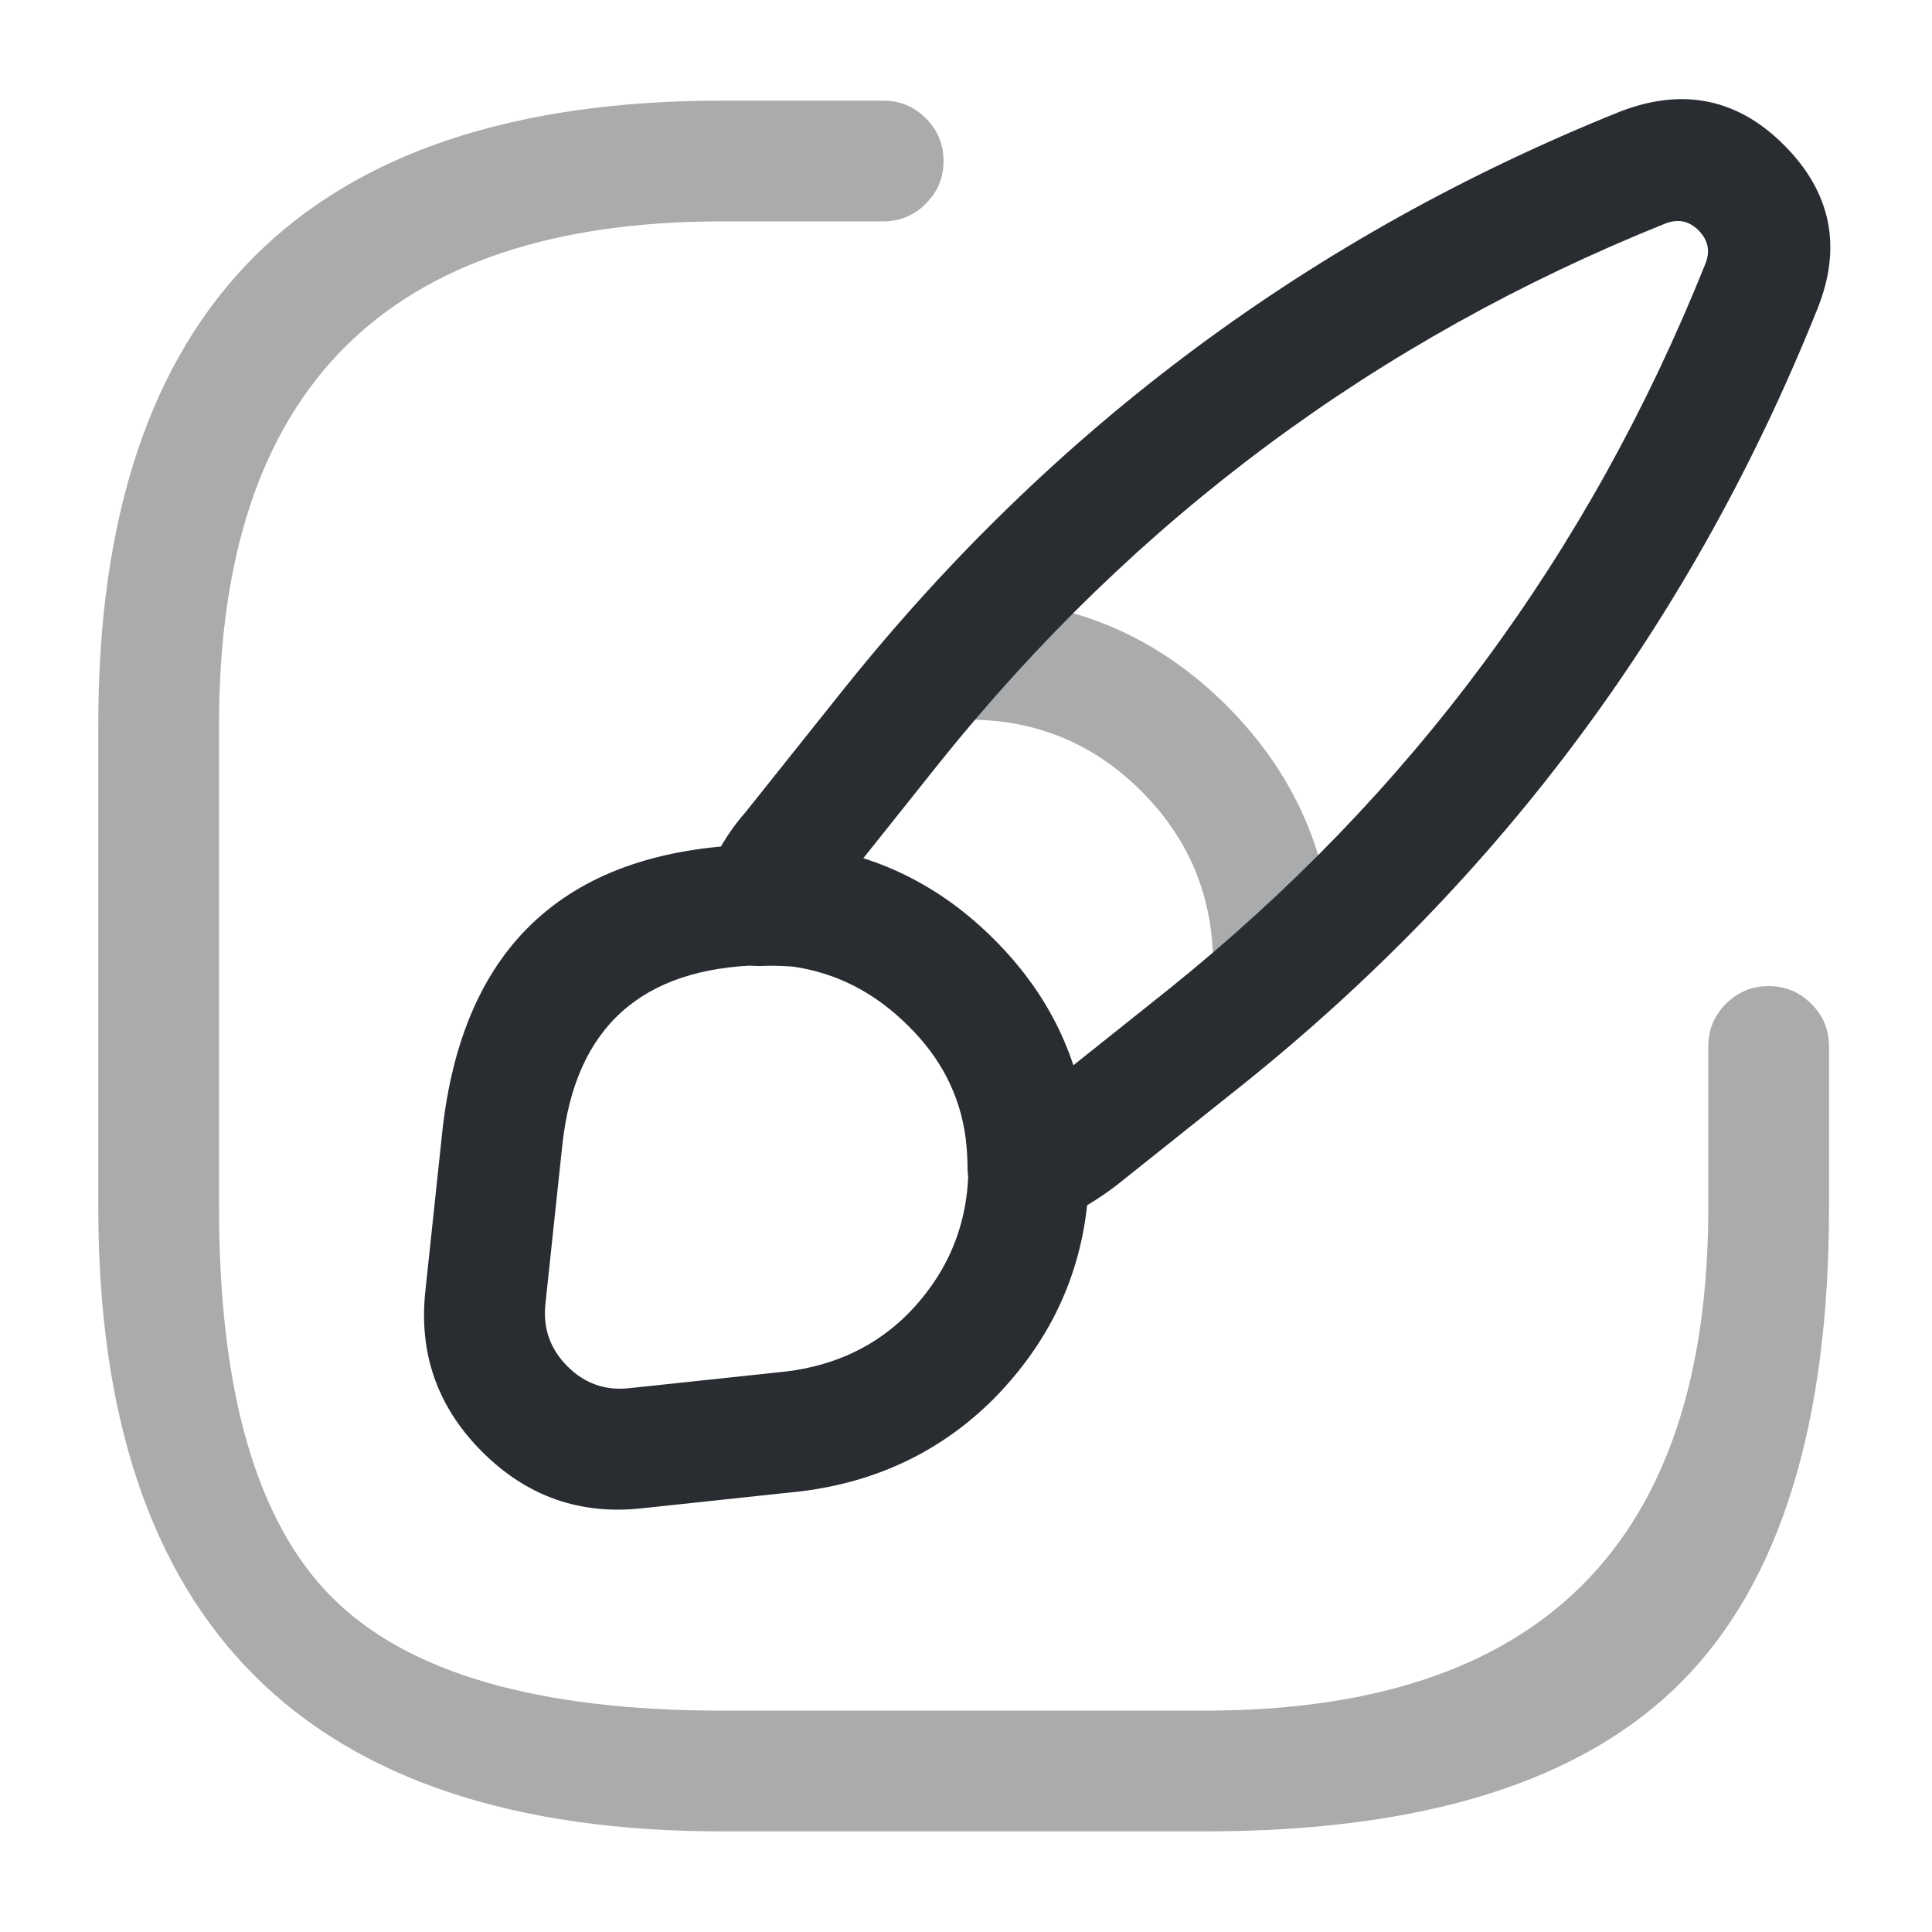 <svg xmlns="http://www.w3.org/2000/svg" width="24" height="24" viewBox="0 0 24 24">
  <defs/>
  <path fill="#292D32" opacity="0.4" d="M10.971,2.75 L8.971,2.75 Q2.721,2.75 2.721,9 L2.721,15 Q2.721,18.439 4.126,19.845 Q5.531,21.25 8.971,21.25 L14.971,21.25 Q21.221,21.25 21.221,15 L21.221,13 Q21.221,12.689 21.44,12.47 Q21.66,12.25 21.971,12.25 Q22.281,12.25 22.501,12.47 Q22.721,12.689 22.721,13 L22.721,15 Q22.721,19.061 20.876,20.905 Q19.031,22.75 14.971,22.75 L8.971,22.75 Q1.221,22.75 1.221,15 L1.221,9 Q1.221,1.25 8.971,1.25 L10.971,1.25 Q11.281,1.25 11.501,1.47 Q11.721,1.689 11.721,2 Q11.721,2.311 11.501,2.53 Q11.281,2.75 10.971,2.75 Z"/>
  <path fill="#292D32" d="M22.576,3.839 L22.575,3.841 Q20.267,9.599 15.449,13.465 L13.867,14.727 Q13.858,14.734 13.85,14.74 Q13.451,15.039 13.043,15.199 Q12.753,15.312 12.469,15.187 Q12.184,15.063 12.071,14.773 Q12.019,14.642 12.019,14.5 Q12.019,14.327 11.995,14.133 Q11.889,13.339 11.284,12.745 Q10.662,12.123 9.846,12.007 Q9.594,11.992 9.486,11.999 Q9.176,12.018 8.943,11.813 Q8.71,11.607 8.691,11.297 Q8.681,11.142 8.734,10.996 Q8.92,10.479 9.255,10.097 L10.503,8.533 Q14.386,3.693 20.13,1.384 Q21.297,0.937 22.16,1.8 Q23.042,2.682 22.576,3.839 Z M21.184,3.279 Q21.28,3.042 21.099,2.861 Q20.925,2.686 20.689,2.776 Q15.31,4.938 11.676,9.468 L10.716,10.672 Q11.619,10.959 12.335,11.675 Q13.036,12.363 13.324,13.241 L14.51,12.295 Q19.022,8.675 21.183,3.281 Z"/>
  <path fill="#292D32" d="M13.53,14.49 Q13.53,16.172 12.345,17.376 Q11.375,18.345 9.964,18.524 L7.98,18.736 Q6.82,18.866 5.989,18.034 Q5.155,17.201 5.285,16.028 L5.494,14.061 Q5.874,10.566 9.421,10.49 Q9.626,10.48 9.977,10.501 Q10.003,10.503 10.028,10.506 Q11.364,10.683 12.35,11.67 Q13.32,12.639 13.493,13.93 Q13.53,14.223 13.53,14.49 Z M12.03,14.49 Q12.03,14.317 12.007,14.13 Q11.901,13.341 11.29,12.73 Q10.672,12.113 9.856,11.997 Q9.604,11.982 9.497,11.989 Q9.481,11.99 9.465,11.99 Q7.223,12.033 6.986,14.219 L6.776,16.192 Q6.725,16.649 7.049,16.973 Q7.37,17.295 7.821,17.244 L9.776,17.036 Q10.678,16.922 11.276,16.324 Q12.03,15.557 12.03,14.49 Z"/>
  <path fill="#292D32" opacity="0.4" d="M15.069,11.98 Q15.069,10.721 14.181,9.831 Q13.292,8.94 12.029,8.94 Q11.719,8.94 11.499,8.72 Q11.279,8.501 11.279,8.19 Q11.279,7.879 11.499,7.66 Q11.719,7.44 12.029,7.44 Q13.914,7.44 15.243,8.771 Q16.569,10.1 16.569,11.98 Q16.569,12.291 16.35,12.51 Q16.13,12.73 15.819,12.73 Q15.509,12.73 15.289,12.51 Q15.069,12.291 15.069,11.98 Z"/>
</svg>

